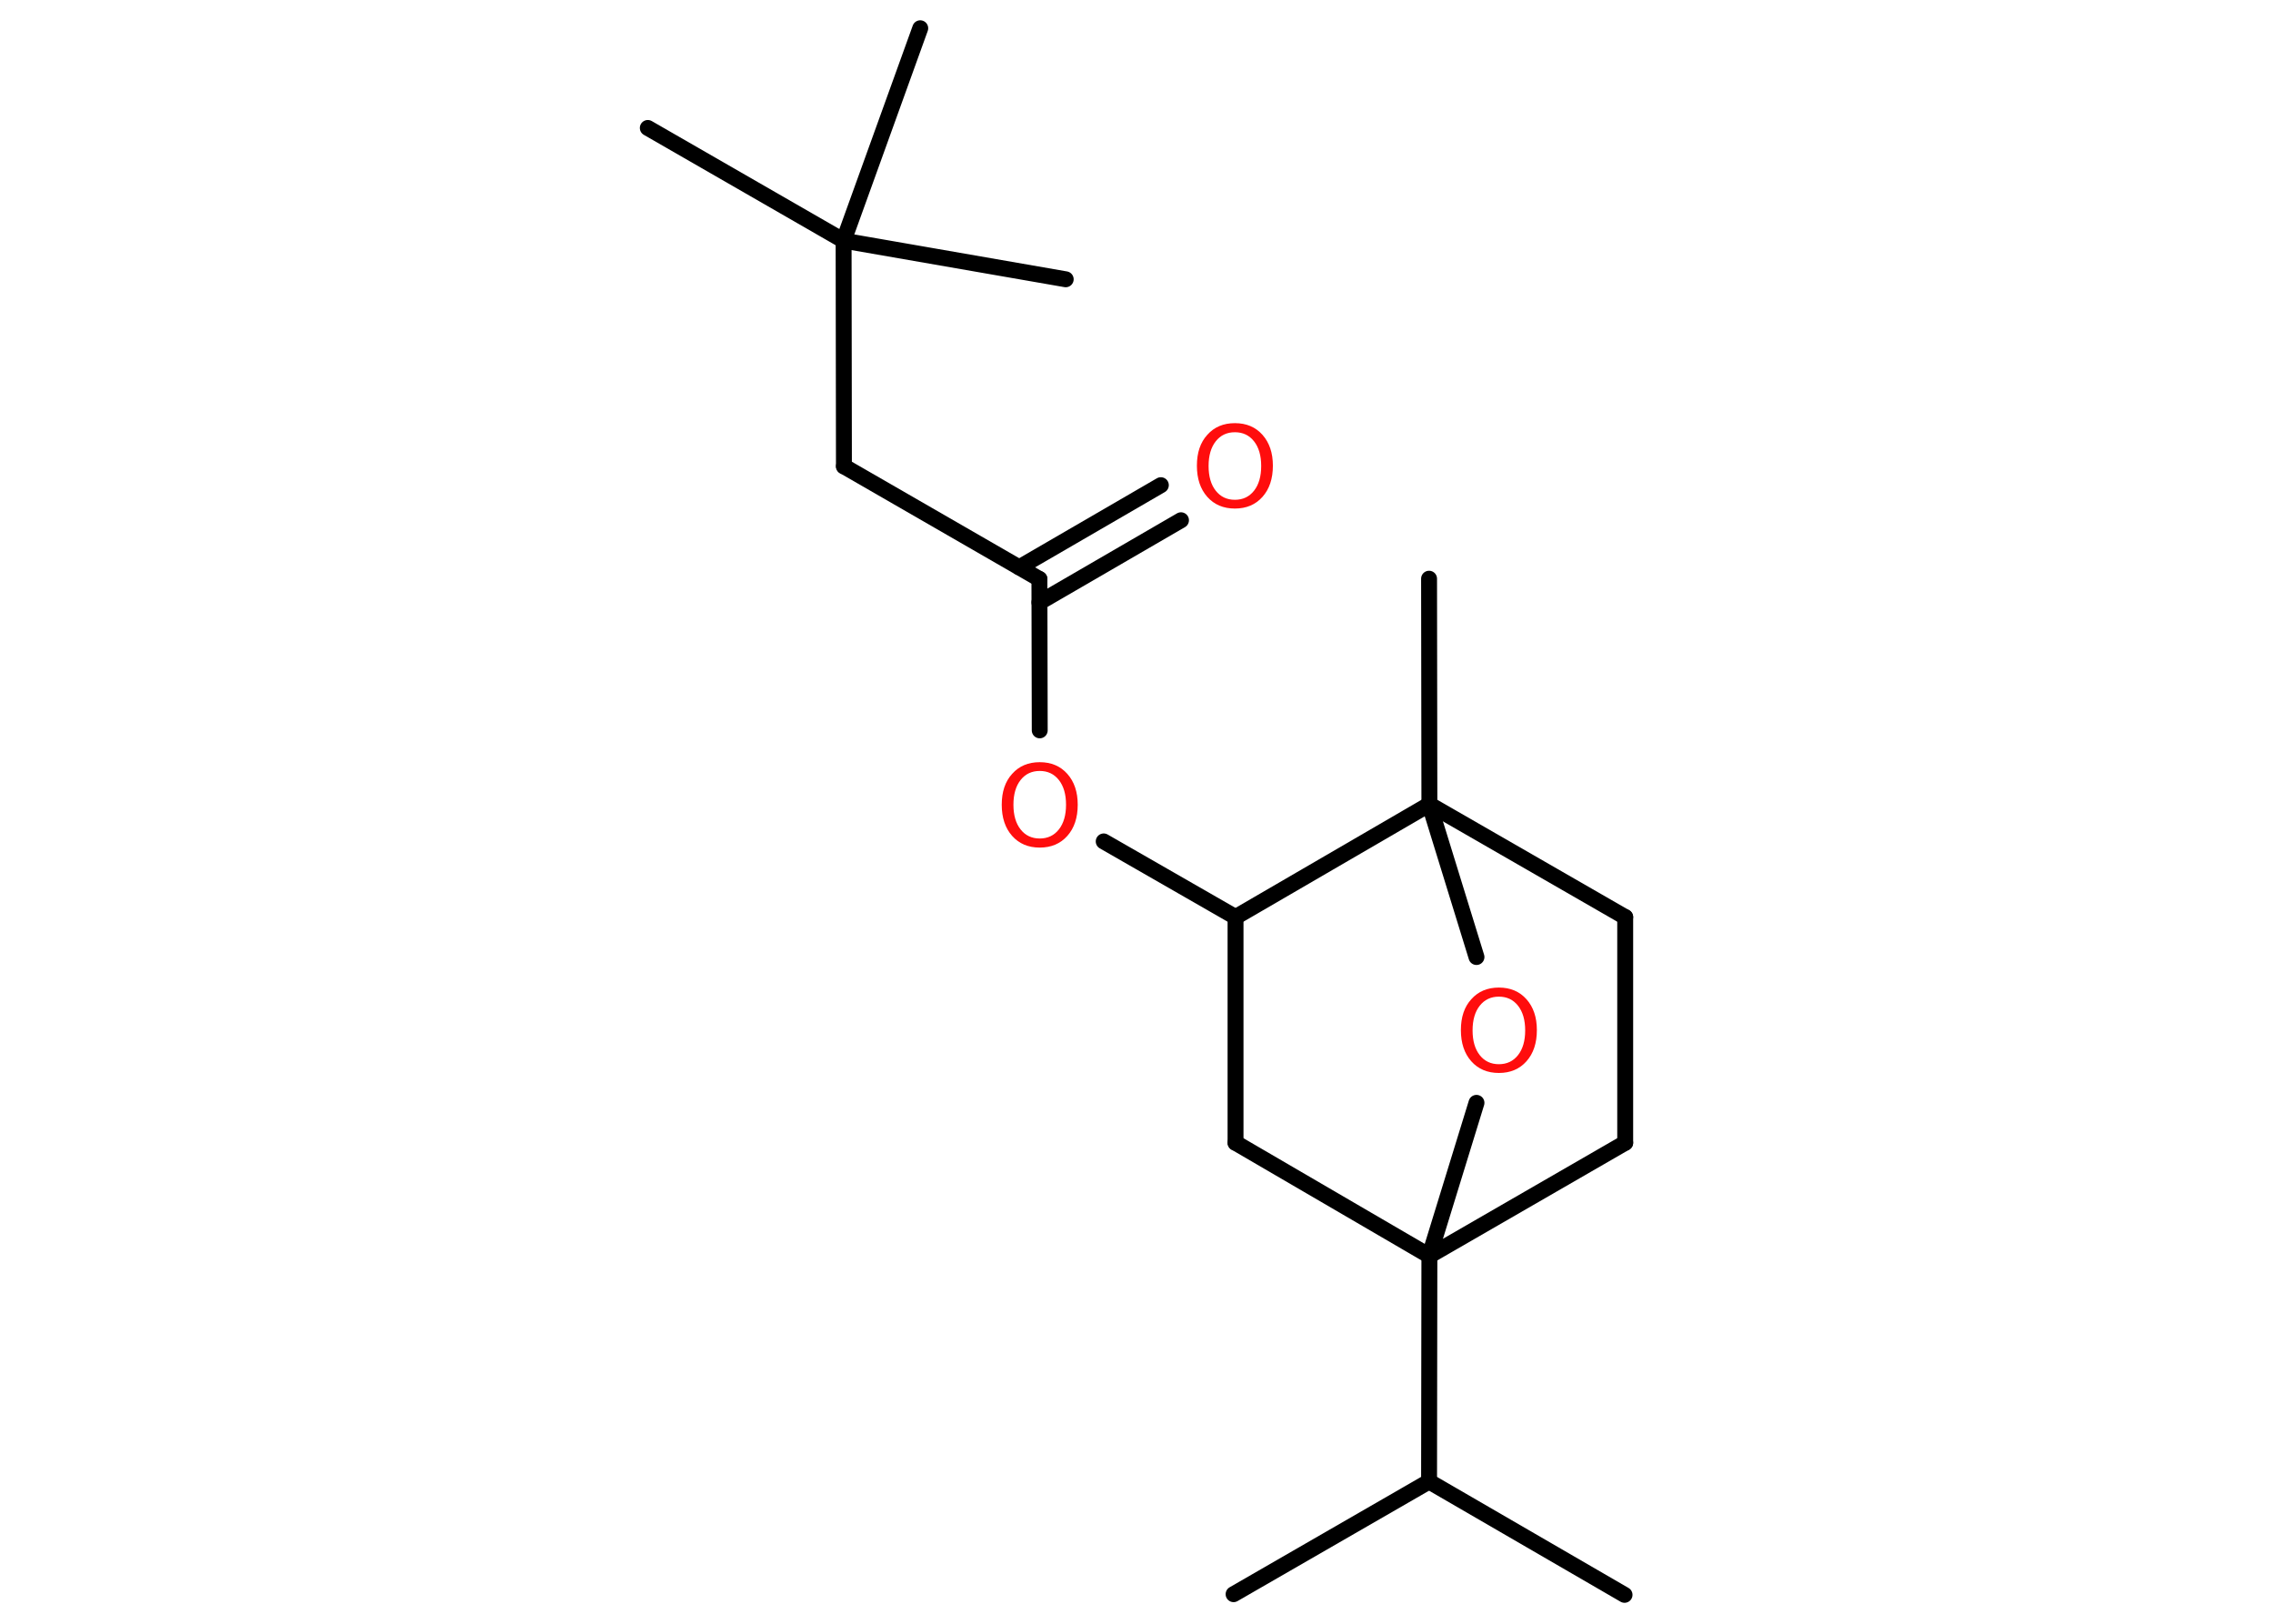 <?xml version='1.0' encoding='UTF-8'?>
<!DOCTYPE svg PUBLIC "-//W3C//DTD SVG 1.1//EN" "http://www.w3.org/Graphics/SVG/1.1/DTD/svg11.dtd">
<svg version='1.2' xmlns='http://www.w3.org/2000/svg' xmlns:xlink='http://www.w3.org/1999/xlink' width='70.0mm' height='50.0mm' viewBox='0 0 70.0 50.0'>
  <desc>Generated by the Chemistry Development Kit (http://github.com/cdk)</desc>
  <g stroke-linecap='round' stroke-linejoin='round' stroke='#000000' stroke-width='.49' fill='#FF0D0D'>
    <rect x='.0' y='.0' width='70.0' height='50.0' fill='#FFFFFF' stroke='none'/>
    <g id='mol1' class='mol'>
      <line id='mol1bnd1' class='bond' x1='50.03' y1='49.11' x2='44.01' y2='45.62'/>
      <line id='mol1bnd2' class='bond' x1='44.01' y1='45.62' x2='37.99' y2='49.09'/>
      <line id='mol1bnd3' class='bond' x1='44.01' y1='45.62' x2='44.02' y2='38.67'/>
      <line id='mol1bnd4' class='bond' x1='44.02' y1='38.67' x2='50.05' y2='35.19'/>
      <line id='mol1bnd5' class='bond' x1='50.05' y1='35.19' x2='50.05' y2='28.24'/>
      <line id='mol1bnd6' class='bond' x1='50.05' y1='28.24' x2='44.02' y2='24.77'/>
      <line id='mol1bnd7' class='bond' x1='44.02' y1='24.77' x2='44.01' y2='17.82'/>
      <line id='mol1bnd8' class='bond' x1='44.02' y1='24.77' x2='45.47' y2='29.47'/>
      <line id='mol1bnd9' class='bond' x1='44.02' y1='38.67' x2='45.47' y2='33.96'/>
      <line id='mol1bnd10' class='bond' x1='44.02' y1='24.77' x2='38.05' y2='28.24'/>
      <line id='mol1bnd11' class='bond' x1='38.05' y1='28.24' x2='33.99' y2='25.91'/>
      <line id='mol1bnd12' class='bond' x1='32.02' y1='22.49' x2='32.01' y2='17.83'/>
      <g id='mol1bnd13' class='bond'>
        <line x1='31.39' y1='17.47' x2='35.75' y2='14.94'/>
        <line x1='32.01' y1='18.55' x2='36.37' y2='16.02'/>
      </g>
      <line id='mol1bnd14' class='bond' x1='32.01' y1='17.83' x2='25.99' y2='14.36'/>
      <line id='mol1bnd15' class='bond' x1='25.99' y1='14.36' x2='25.98' y2='7.41'/>
      <line id='mol1bnd16' class='bond' x1='25.98' y1='7.41' x2='19.95' y2='3.94'/>
      <line id='mol1bnd17' class='bond' x1='25.98' y1='7.41' x2='32.82' y2='8.6'/>
      <line id='mol1bnd18' class='bond' x1='25.98' y1='7.41' x2='28.34' y2='.87'/>
      <line id='mol1bnd19' class='bond' x1='38.05' y1='28.24' x2='38.05' y2='35.19'/>
      <line id='mol1bnd20' class='bond' x1='44.02' y1='38.67' x2='38.05' y2='35.19'/>
      <path id='mol1atm9' class='atom' d='M46.16 30.69q-.37 .0 -.59 .28q-.22 .28 -.22 .76q.0 .48 .22 .76q.22 .28 .59 .28q.37 .0 .59 -.28q.22 -.28 .22 -.76q.0 -.48 -.22 -.76q-.22 -.28 -.59 -.28zM46.16 30.41q.53 .0 .85 .36q.32 .36 .32 .95q.0 .6 -.32 .96q-.32 .36 -.85 .36q-.53 .0 -.85 -.36q-.32 -.36 -.32 -.96q.0 -.6 .32 -.95q.32 -.36 .85 -.36z' stroke='none'/>
      <path id='mol1atm11' class='atom' d='M32.02 23.74q-.37 .0 -.59 .28q-.22 .28 -.22 .76q.0 .48 .22 .76q.22 .28 .59 .28q.37 .0 .59 -.28q.22 -.28 .22 -.76q.0 -.48 -.22 -.76q-.22 -.28 -.59 -.28zM32.02 23.47q.53 .0 .85 .36q.32 .36 .32 .95q.0 .6 -.32 .96q-.32 .36 -.85 .36q-.53 .0 -.85 -.36q-.32 -.36 -.32 -.96q.0 -.6 .32 -.95q.32 -.36 .85 -.36z' stroke='none'/>
      <path id='mol1atm13' class='atom' d='M38.03 13.31q-.37 .0 -.59 .28q-.22 .28 -.22 .76q.0 .48 .22 .76q.22 .28 .59 .28q.37 .0 .59 -.28q.22 -.28 .22 -.76q.0 -.48 -.22 -.76q-.22 -.28 -.59 -.28zM38.03 13.03q.53 .0 .85 .36q.32 .36 .32 .95q.0 .6 -.32 .96q-.32 .36 -.85 .36q-.53 .0 -.85 -.36q-.32 -.36 -.32 -.96q.0 -.6 .32 -.95q.32 -.36 .85 -.36z' stroke='none'/>
    </g>
  </g>
</svg>
